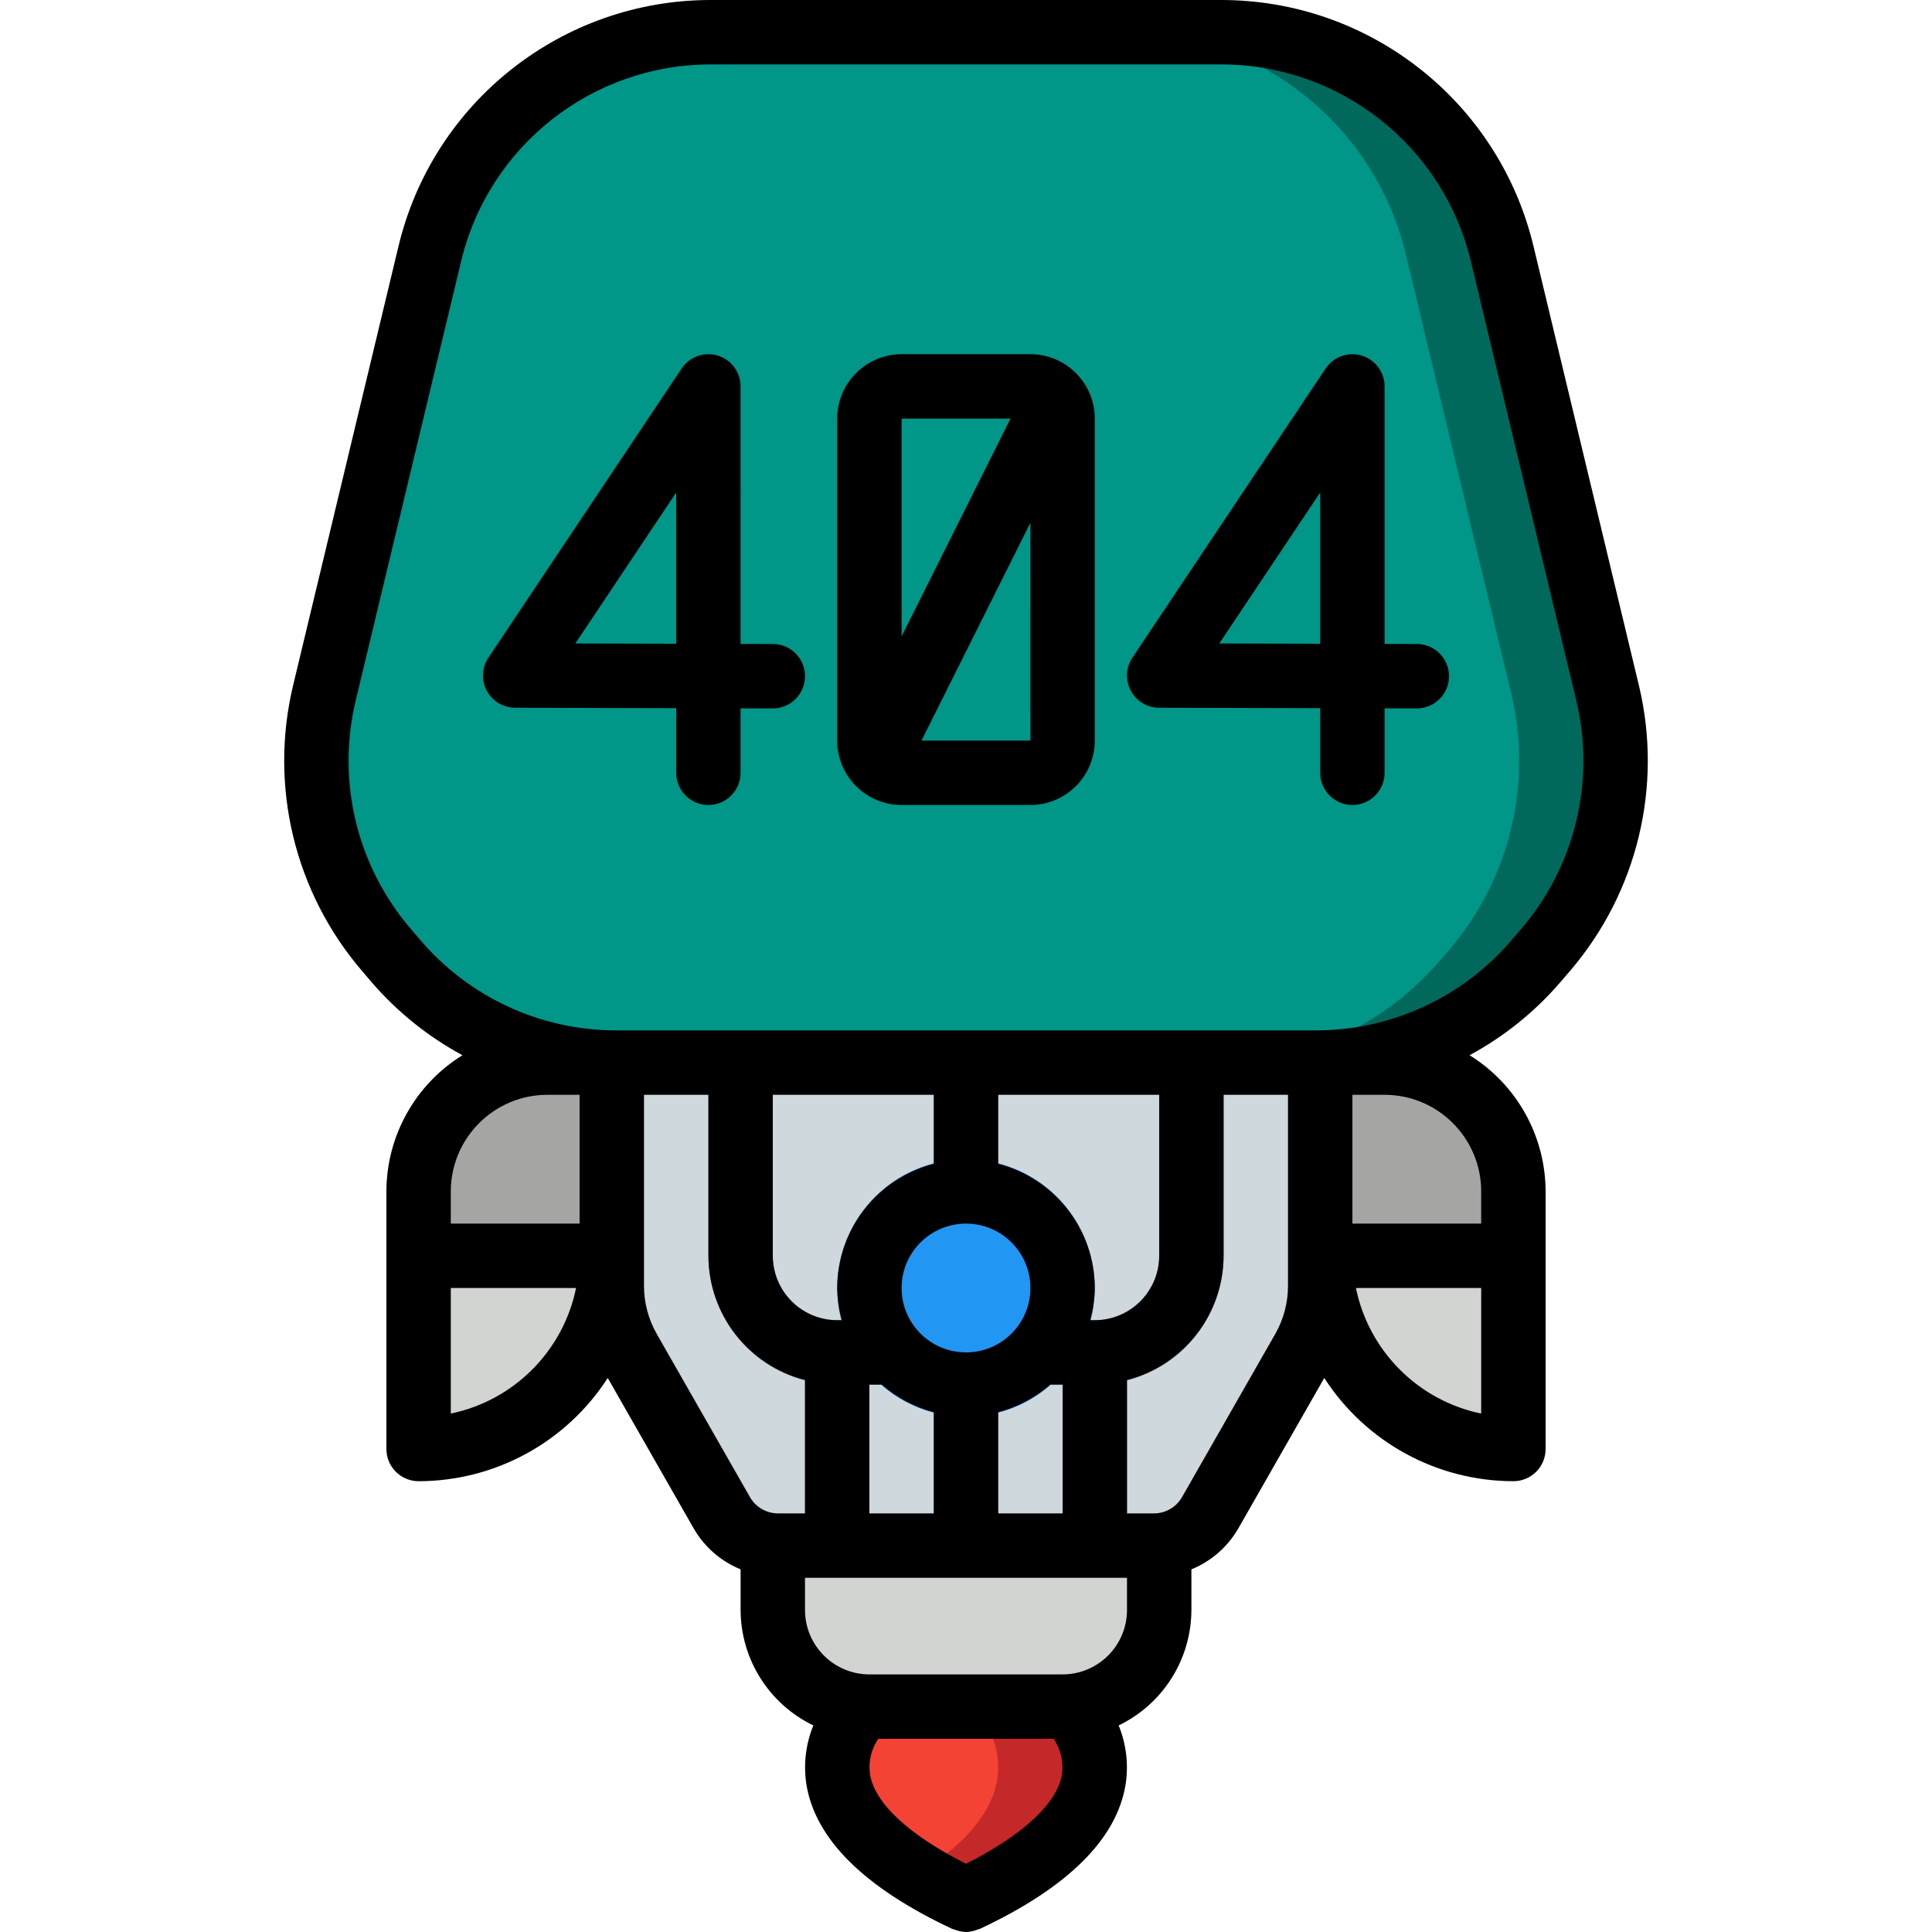 <?xml version="1.0" encoding="iso-8859-1"?>
<!-- Generator: Adobe Illustrator 19.0.0, SVG Export Plug-In . SVG Version: 6.00 Build 0)  -->
<svg version="1.1" id="Capa_1" xmlns="http://www.w3.org/2000/svg" xmlns:xlink="http://www.w3.org/1999/xlink" x="0px" y="0px"
	 viewBox="0 0 512 512" style="enable-background:new 0 0 512 512;" xml:space="preserve">
<g>
	<g transform="translate(1 1)">
		<g>
			<path style="fill:#D1D4D1;" d="M365.933,280.6H331.8v51.2h17.067c0.022,28.268,22.932,51.178,51.2,51.2v-68.267
				c0.003-9.053-3.593-17.737-9.995-24.139S374.987,280.598,365.933,280.6z"/>
			<path style="fill:#D1D4D1;" d="M144.067,280.6c-9.054-0.003-17.737,3.593-24.139,9.995c-6.402,6.402-9.997,15.085-9.995,24.139
				V383c28.268-0.022,51.178-22.932,51.2-51.2H178.2v-51.2H144.067z"/>
		</g>
		<path style="fill:#9E9E9E;" d="M408.685,250.648l-2.731,3.157c-14.328,16.677-35.105,26.428-57.088,26.795v59.221
			c0.008,5.932-1.552,11.761-4.523,16.896l-24.661,43.264c-2.997,5.334-8.644,8.631-14.763,8.619h1.28v17.067
			c0.026,13.386-10.289,24.52-23.637,25.515l-0.171,0.171c1.792,1.792,25.259,26.453-27.392,51.115
			c-4.379-2.059-8.651-4.337-12.8-6.827c-37.12-23.125-14.507-44.373-14.507-44.373v-0.085
			c-13.455-0.857-23.921-12.033-23.893-25.515V408.6h0.768c-5.928-0.191-11.329-3.457-14.251-8.619l-24.661-43.264
			c-2.971-5.135-4.531-10.964-4.523-16.896V280.6c-21.983-0.366-42.76-10.118-57.088-26.795l-2.731-3.157
			c-16.03-18.708-22.123-43.966-16.384-67.925l9.045-37.632v-0.085l18.859-78.592c8.31-34.547,39.22-58.893,74.752-58.88h134.827
			c35.532-0.013,66.442,24.333,74.752,58.88l18.859,78.677l9.045,37.632C430.808,206.682,424.716,231.94,408.685,250.648z"/>
		<path style="fill:#D1D4D1;" d="M383.085,250.648l-2.731,3.157c-14.328,16.677-35.105,26.428-57.088,26.795v59.221
			c0.008,5.932-1.552,11.761-4.523,16.896l-24.661,43.264c-2.997,5.334-8.644,8.631-14.763,8.619h1.28v17.067
			c0.026,13.386-10.289,24.52-23.637,25.515l-0.171,0.171c1.621,1.621,21.077,22.101-14.592,44.288
			c-37.12-23.125-14.507-44.373-14.507-44.373v-0.085c-13.455-0.857-23.921-12.033-23.893-25.515V408.6h0.768
			c-5.928-0.191-11.329-3.457-14.251-8.619l-24.661-43.264c-2.971-5.135-4.531-10.964-4.523-16.896V280.6
			c-21.983-0.366-42.76-10.118-57.088-26.795l-2.731-3.157c-16.03-18.708-22.123-43.966-16.384-67.925l9.045-37.632v-0.085
			l18.859-78.592c8.31-34.547,39.22-58.893,74.752-58.88h109.227c35.532-0.013,66.442,24.333,74.752,58.88l18.859,78.677
			l9.045,37.632C405.208,206.682,399.116,231.94,383.085,250.648z"/>
		<path style="fill:#CFD8DC;" d="M348.867,280.6l0,59.221c0.008,5.932-1.552,11.761-4.523,16.896l-24.661,43.264
			c-2.997,5.334-8.644,8.631-14.763,8.619h-99.755c-6.141,0.015-11.815-3.279-14.848-8.619l-24.661-43.264
			c-2.971-5.135-4.531-10.964-4.523-16.896l0-59.221H348.867z"/>
		<path style="fill:#D1D4D1;" d="M306.2,408.6l0,17.067c0.026,13.386-10.289,24.52-23.637,25.515h-0.256
			c-0.566,0.071-1.136,0.1-1.707,0.085h-51.2c-0.57,0.014-1.141-0.014-1.707-0.085c-13.455-0.857-23.921-12.033-23.893-25.515
			l0-17.067H306.2z"/>
		<path style="fill:#F44335;" d="M255,502.467c-54.613-25.6-27.307-51.2-27.307-51.2v-0.085c0.566,0.071,1.136,0.1,1.707,0.085h51.2
			c0.57,0.014,1.141-0.014,1.707-0.085h0.256l-0.171,0.171C284.184,453.144,307.651,477.806,255,502.467z"/>
		<g>
			<path style="fill:#A5A5A4;" d="M161.133,280.6v51.2h-51.2v-17.067c-0.003-9.053,3.593-17.737,9.995-24.139
				c6.402-6.402,15.085-9.997,24.139-9.995H161.133z"/>
			<path style="fill:#A5A5A4;" d="M400.067,314.734V331.8h-51.2v-51.2h17.067c9.053-0.003,17.737,3.593,24.139,9.995
				S400.069,305.68,400.067,314.734z"/>
		</g>
		<g>
			<path style="fill:#7F8C8D;" d="M263.533,280.6v34.133c0,4.713-3.82,8.533-8.533,8.533s-8.533-3.821-8.533-8.533V280.6H263.533z"
				/>
			<path style="fill:#7F8C8D;" d="M263.533,365.934V408.6h-17.067v-42.667c0-4.713,3.82-8.533,8.533-8.533
				S263.533,361.221,263.533,365.934z"/>
			<path style="fill:#7F8C8D;" d="M323.267,280.6l0,51.2c0.014,15.564-10.524,29.158-25.6,33.024
				c-2.78,0.762-5.651,1.135-8.533,1.109h-15.104c-4.713,0-8.533-3.82-8.533-8.533s3.82-8.533,8.533-8.533h15.104
				c9.414-0.028,17.039-7.652,17.067-17.067v-51.2H323.267z"/>
			<path style="fill:#7F8C8D;" d="M244.504,357.4c-0.014,4.707-3.826,8.519-8.533,8.533h-15.104
				c-2.882,0.026-5.754-0.347-8.533-1.109c-15.076-3.866-25.614-17.46-25.6-33.024l0-51.2H203.8v51.2
				c0.028,9.414,7.652,17.039,17.067,17.067h15.104C240.678,348.881,244.49,352.693,244.504,357.4z"/>
			<path style="fill:#7F8C8D;" d="M297.667,357.4v51.2H280.6v-42.667h-6.571c-4.713,0-8.533-3.82-8.533-8.533
				s3.82-8.533,8.533-8.533h15.104C293.84,348.881,297.653,352.693,297.667,357.4z"/>
			<path style="fill:#7F8C8D;" d="M244.504,357.4c-0.014,4.707-3.826,8.519-8.533,8.533H229.4V408.6h-17.067v-51.2
				c0.014-4.707,3.826-8.519,8.533-8.533h15.104C240.678,348.881,244.49,352.693,244.504,357.4z"/>
		</g>
		<path style="fill:#D1D4D1;" d="M255,374.467c-18.851,0-34.133-15.282-34.133-34.133c0-18.851,15.282-34.133,34.133-34.133
			s34.133,15.282,34.133,34.133C289.112,359.176,273.842,374.445,255,374.467z M255,323.267c-9.426,0-17.067,7.641-17.067,17.067
			S245.574,357.4,255,357.4s17.067-7.641,17.067-17.067C272.057,330.912,264.422,323.276,255,323.267z"/>
		<path style="fill:#C52828;" d="M255,502.467c-4.379-2.059-8.651-4.337-12.8-6.827c-37.12-23.125-14.507-44.373-14.507-44.373
			v-0.085c0.279,0.067,0.566,0.095,0.853,0.085H280.6c0.57,0.014,1.141-0.014,1.707-0.085h0.256l-0.171,0.171
			C284.184,453.144,307.651,477.806,255,502.467z"/>
		<path style="fill:#F44335;" d="M242.2,495.64c-37.12-23.125-14.507-44.373-14.507-44.373H255c0.57,0.014,1.141-0.014,1.707-0.085
			h0.256l-0.085,0.085l-0.085,0.085C258.413,452.974,277.869,473.454,242.2,495.64z"/>
		<path style="fill:#2296F3;" d="M255,374.467c-18.851,0-34.133-15.282-34.133-34.133c0-18.851,15.282-34.133,34.133-34.133
			s34.133,15.282,34.133,34.133C289.112,359.176,273.842,374.445,255,374.467z"/>
		<path style="fill:#00695C;" d="M408.685,250.648l-2.731,3.157c-14.328,16.677-35.105,26.428-57.088,26.795H161.133
			c-21.983-0.366-42.76-10.118-57.088-26.795l-2.731-3.157c-16.03-18.708-22.123-43.966-16.384-67.925l9.045-37.632v-0.085
			l18.859-78.592c8.31-34.547,39.22-58.893,74.752-58.88h134.827c35.532-0.013,66.442,24.333,74.752,58.88l18.859,78.677
			l9.045,37.632C430.808,206.682,424.716,231.94,408.685,250.648z"/>
		<path style="fill:#009688;" d="M383.085,250.648l-2.731,3.157c-14.328,16.677-35.105,26.428-57.088,26.795H161.133
			c-21.983-0.366-42.76-10.118-57.088-26.795l-2.731-3.157c-16.03-18.708-22.123-43.966-16.384-67.925l9.045-37.632v-0.085
			l18.859-78.592c8.31-34.547,39.22-58.893,74.752-58.88h109.227c35.532-0.013,66.442,24.333,74.752,58.88l18.859,78.677
			l9.045,37.632C405.208,206.682,399.116,231.94,383.085,250.648z"/>
	</g>
	<g>
		<path d="M413.467,260.338l2.7-3.146c17.77-20.798,24.527-48.836,18.183-75.446L406.433,65.417
			C397.305,26.996,362.94-0.094,323.45,0h-134.9c-39.49-0.094-73.854,26.996-82.983,65.417L77.65,181.746
			c-6.345,26.612,0.416,54.654,18.192,75.45l2.683,3.138c6.767,7.845,14.908,14.39,24.024,19.312
			c-12.498,7.742-20.116,21.386-20.149,36.087V384c-0.001,2.263,0.898,4.434,2.499,6.035c1.6,1.6,3.771,2.499,6.035,2.499
			c20.268-0.019,39.143-10.32,50.123-27.356l22.885,40.06c2.829,4.807,7.16,8.552,12.325,10.658v10.771
			c0.04,13.046,7.526,24.924,19.278,30.588c-2.013,4.922-2.653,10.297-1.853,15.554c2.3,14.517,15.317,27.433,38.683,38.383
			c0.133,0.062,0.276,0.036,0.41,0.092c1.004,0.44,2.083,0.681,3.178,0.71l0.029,0.007l0.009-0.001l0.009,0.001l0.029-0.006
			c1.095-0.03,2.175-0.271,3.178-0.71c0.134-0.055,0.277-0.029,0.41-0.092c23.367-10.95,36.383-23.867,38.683-38.383
			c0.8-5.257,0.16-10.632-1.853-15.554c11.753-5.664,19.239-17.542,19.278-30.589v-10.771c5.166-2.107,9.497-5.853,12.325-10.662
			l22.886-40.055c10.981,17.036,29.855,27.336,50.122,27.355c2.263,0.001,4.434-0.898,6.035-2.499c1.6-1.6,2.499-3.771,2.499-6.035
			v-68.267c-0.033-14.702-7.651-28.345-20.149-36.087C398.564,274.724,406.702,268.181,413.467,260.338z M145.067,290.134h8.533
			v34.133h-34.133v-8.533C119.482,301.602,130.935,290.149,145.067,290.134z M119.467,374.609v-33.275h33.198
			C149.238,358.06,136.185,371.143,119.467,374.609z M174.042,353.5c-2.21-3.866-3.373-8.242-3.375-12.696v-50.671h17.067V332.8
			c0.046,15.521,10.569,29.053,25.6,32.922v35.345h-7.158c-3.063-0.004-5.891-1.644-7.417-4.3L174.042,353.5z M247.467,290.134
			v18.278c-15.031,3.869-25.554,17.4-25.6,32.922c0.037,2.885,0.445,5.752,1.212,8.533h-1.212
			c-9.421-0.011-17.056-7.645-17.067-17.067v-42.667H247.467z M307.2,290.134V332.8c-0.011,9.421-7.645,17.056-17.067,17.067h-1.212
			c0.767-2.781,1.174-5.649,1.212-8.533c-0.046-15.521-10.569-29.053-25.6-32.922v-18.278H307.2z M230.4,401.067v-34.133h3.261
			c3.969,3.482,8.696,5.99,13.805,7.322v26.812H230.4z M256,324.267c9.426,0,17.067,7.641,17.067,17.067S265.426,358.4,256,358.4
			s-17.067-7.641-17.067-17.067C238.944,331.912,246.579,324.278,256,324.267z M264.533,374.255
			c5.109-1.332,9.836-3.839,13.805-7.322h3.261v34.133h-17.067V374.255z M281.45,470.133c-1.228,7.736-10.271,16.103-25.452,23.794
			c-15.071-7.634-24.103-15.951-25.423-23.64c-0.49-3.324,0.287-6.71,2.178-9.487h46.484
			C281.094,463.535,281.882,466.856,281.45,470.133L281.45,470.133z M298.667,426.667c-0.011,9.421-7.645,17.056-17.067,17.067
			h-51.2c-9.421-0.011-17.056-7.645-17.067-17.067v-8.533h85.333V426.667z M341.333,340.8c-0.002,4.456-1.165,8.835-3.375,12.704
			l-24.717,43.258c-1.524,2.659-4.352,4.3-7.417,4.304h-7.158v-35.345c15.031-3.869,25.554-17.4,25.6-32.922v-42.667h17.067V340.8z
			 M359.335,341.334h33.198v33.275C375.815,371.143,362.762,358.06,359.335,341.334z M392.533,324.267H358.4v-34.133h8.533
			c14.132,0.015,25.585,11.468,25.6,25.6V324.267z M400.508,249.225c-12.961,15.143-31.901,23.855-51.833,23.842h-185.35
			c-19.935,0.012-38.878-8.701-51.842-23.846l-2.683-3.129c-14.223-16.637-19.631-39.073-14.55-60.362L122.167,69.4
			c7.301-30.737,34.792-52.409,66.383-52.333h134.9c31.592-0.076,59.083,21.597,66.383,52.333l27.917,116.329
			c5.081,21.286-0.324,43.718-14.542,60.354L400.508,249.225z"/>
		<path d="M204.825,170.667l-8.558-0.021V102.4c0.001-3.758-2.458-7.074-6.054-8.165c-3.596-1.091-7.483,0.299-9.571,3.424
			l-51.2,76.621c-1.75,2.613-1.92,5.977-0.442,8.754c1.478,2.776,4.364,4.514,7.509,4.521l42.692,0.113V204.8
			c0,4.713,3.821,8.533,8.533,8.533c4.713,0,8.533-3.821,8.533-8.533v-17.087l8.508,0.021h0.025
			c4.713,0.007,8.539-3.808,8.546-8.521C213.353,174.5,209.538,170.674,204.825,170.667z M179.2,170.6l-26.733-0.071l26.733-40
			V170.6z"/>
		<path d="M375.492,170.667l-8.558-0.021V102.4c0.001-3.758-2.458-7.074-6.054-8.165c-3.596-1.091-7.483,0.299-9.571,3.424
			l-51.2,76.621c-1.75,2.613-1.92,5.977-0.442,8.754c1.478,2.776,4.364,4.514,7.509,4.521l42.692,0.113V204.8
			c0,4.713,3.821,8.533,8.533,8.533c4.713,0,8.533-3.821,8.533-8.533v-17.087l8.508,0.021h0.025
			c4.713,0.007,8.539-3.808,8.546-8.521S380.204,170.674,375.492,170.667z M349.867,170.6l-26.733-0.071l26.733-40V170.6z"/>
		<path d="M273.067,93.867h-34.133c-9.421,0.011-17.056,7.645-17.067,17.067v85.333c0.011,9.421,7.645,17.056,17.067,17.067h34.133
			c9.421-0.011,17.056-7.645,17.067-17.067v-85.333C290.123,101.512,282.488,93.878,273.067,93.867z M267.792,110.934
			l-28.858,57.717v-57.717H267.792z M244.208,196.267l28.861-57.722l0.006,57.722H244.208z"/>
	</g>
</g>
<g>
</g>
<g>
</g>
<g>
</g>
<g>
</g>
<g>
</g>
<g>
</g>
<g>
</g>
<g>
</g>
<g>
</g>
<g>
</g>
<g>
</g>
<g>
</g>
<g>
</g>
<g>
</g>
<g>
</g>
</svg>
